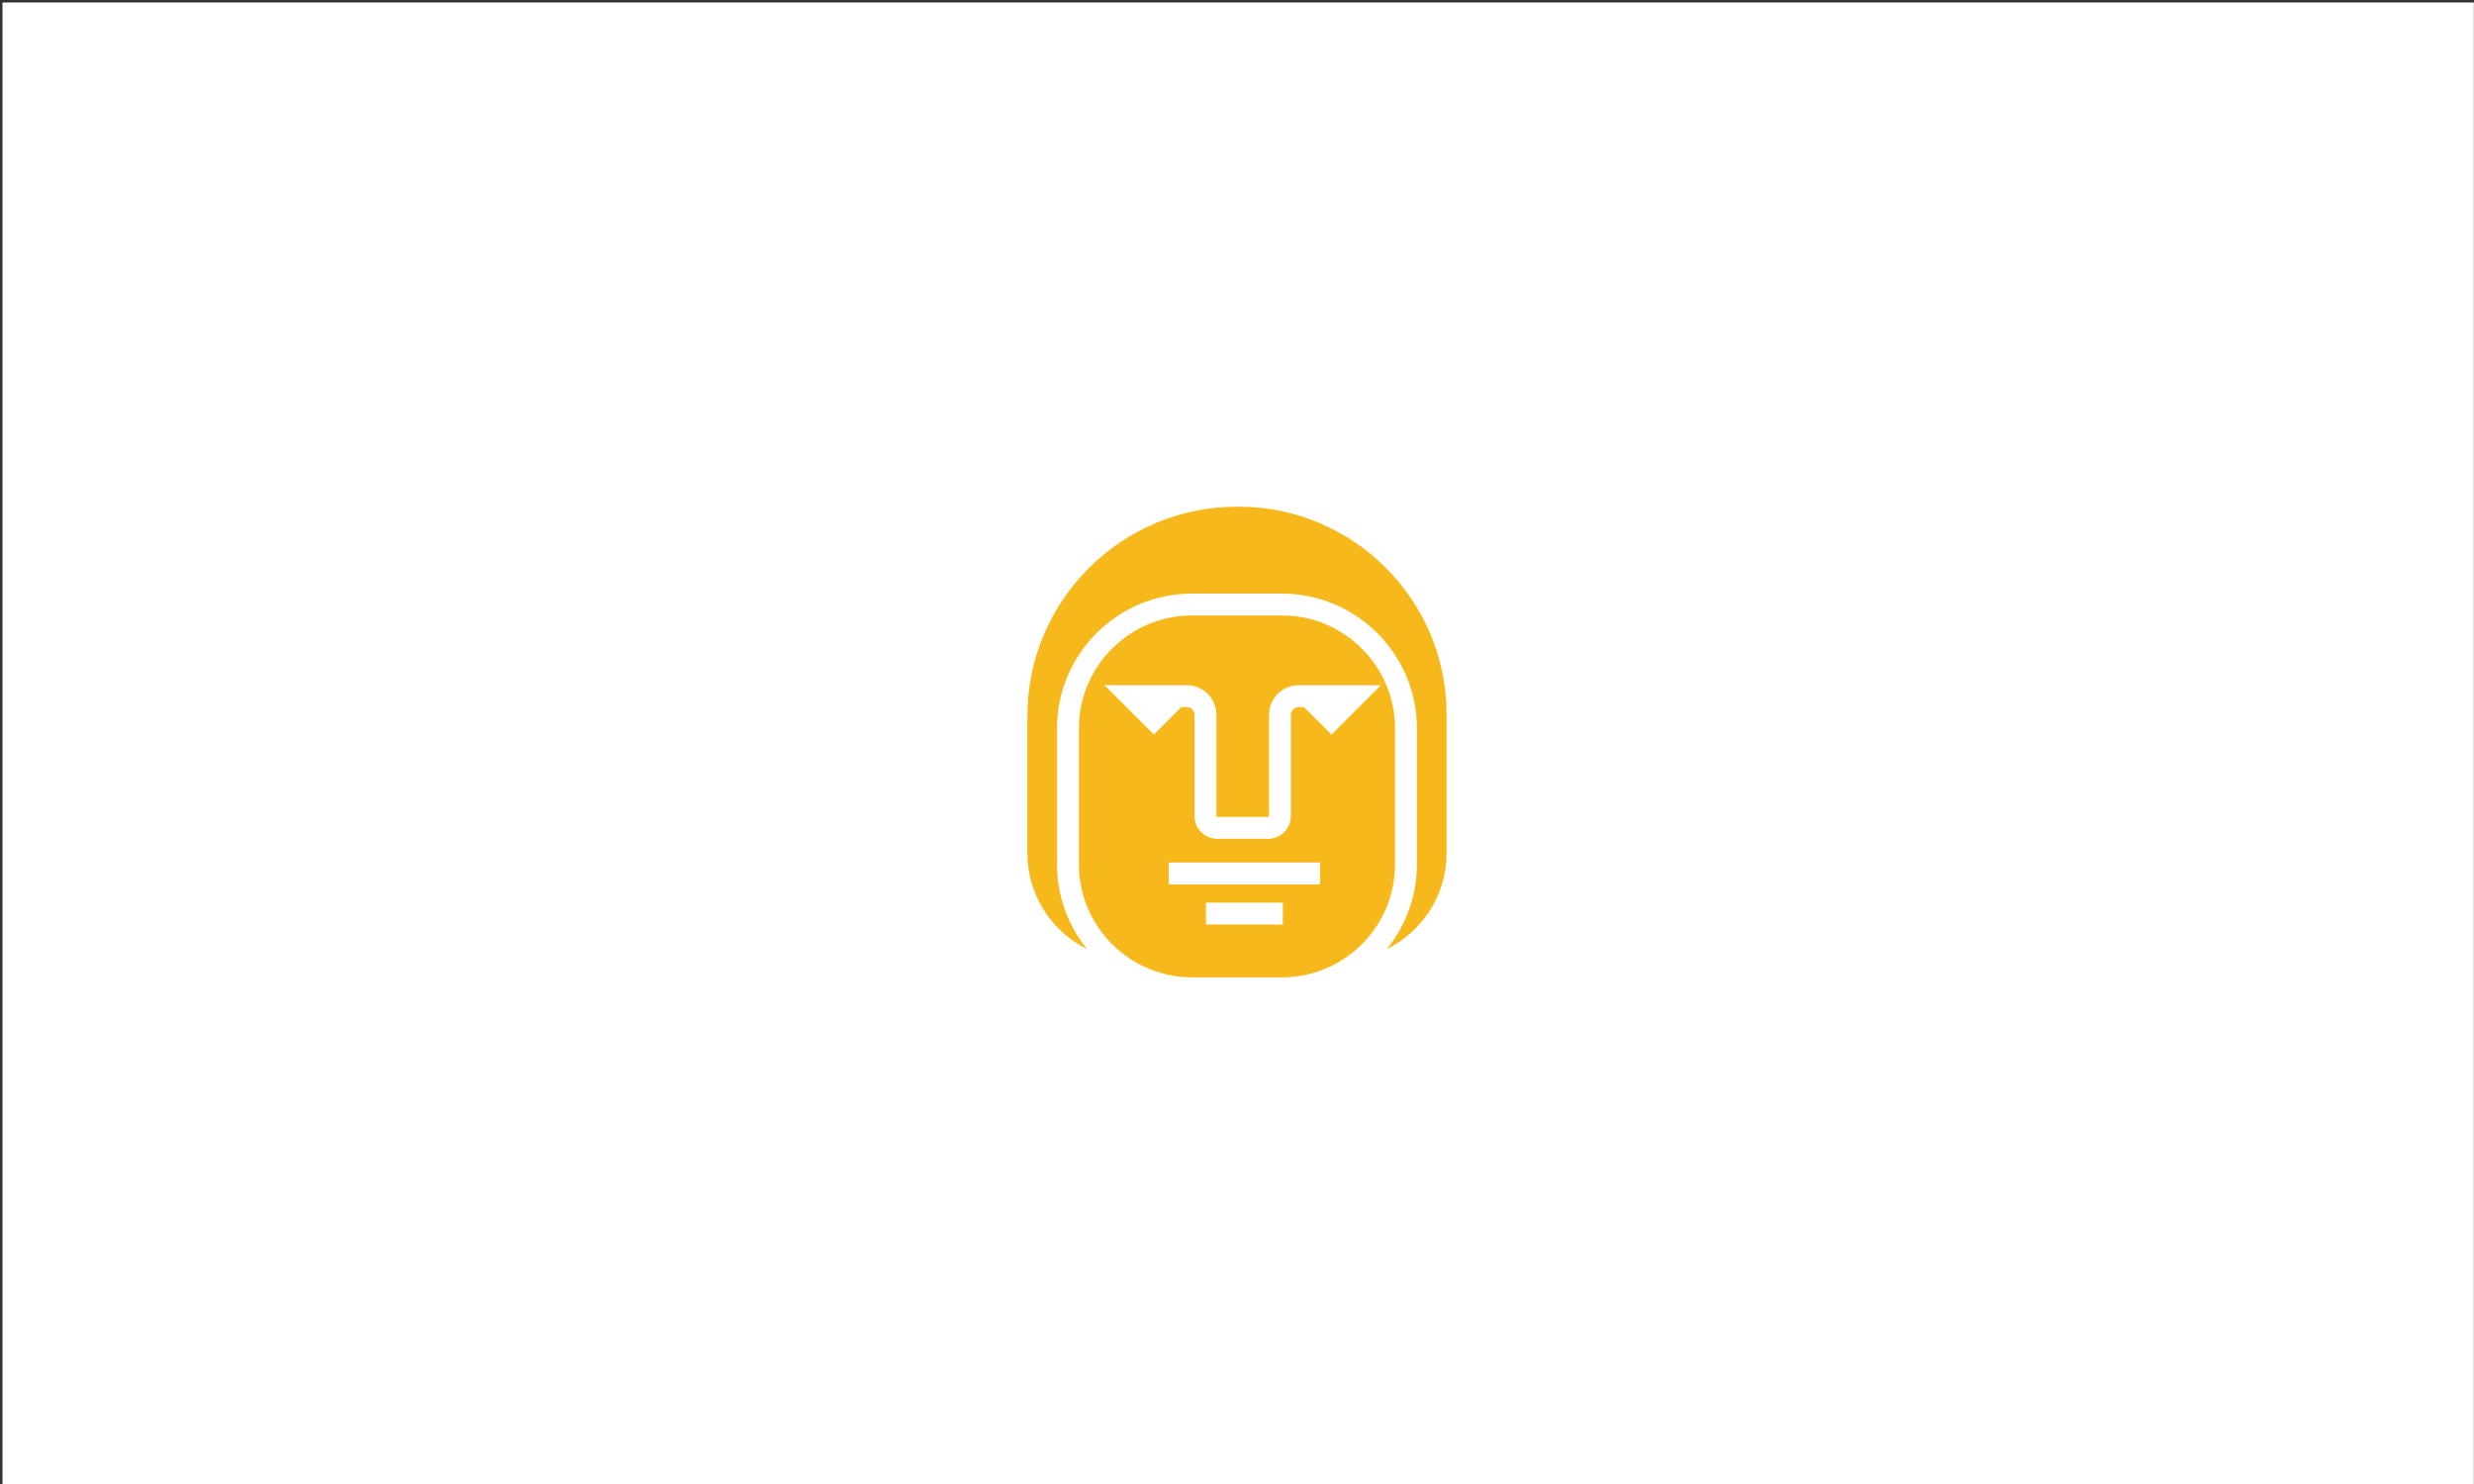 <?xml version="1.0" encoding="UTF-8"?><svg id="Layer_1" xmlns="http://www.w3.org/2000/svg" viewBox="0 0 500 300"><rect x="0" y="0" width="500" height="300" fill="#333333" stroke="none"/><defs><style>.cls-1{fill:#fff;}.cls-2{fill:#f7b81c;}</style></defs><rect class="cls-1" x=".5" y=".5" width="499.47" height="299.5"/><g><path class="cls-2" d="M292.36,144.44v28.01c0,8.5-4.92,15.87-12.07,19.41,3.79-4.68,6.07-10.65,6.07-17.13v-27.46c0-15.04-12.23-27.27-27.27-27.27h-18.2c-15.03,0-27.27,12.23-27.27,27.27v27.46c0,6.48,2.28,12.45,6.08,17.13-7.15-3.54-12.07-10.91-12.07-19.41v-27.66c0-23.36,19.01-42.36,42.36-42.36h.35c23.17,0,42.02,18.84,42.02,42.01Z"/><path class="cls-2" d="M259.09,124.42h-18.2c-12.59,0-22.84,10.25-22.84,22.85v27.46c0,8.15,4.29,15.32,10.74,19.36,1.44,.91,3,1.66,4.64,2.22,2.34,.82,4.85,1.26,7.46,1.26h18.2c2.62,0,5.13-.44,7.47-1.26,1.64-.56,3.19-1.31,4.64-2.22,6.45-4.04,10.74-11.21,10.74-19.36v-27.46c0-12.6-10.25-22.85-22.85-22.85Zm-22.89,54.36v-4.42h30.58v4.42h-30.58Zm23.06,3.68v4.43h-15.53v-4.43h15.53Zm9.84-33.96l-5.55-5.55h-1.1c-.86,0-1.56,.7-1.56,1.56v20.43c0,2.56-2.08,4.64-4.64,4.64h-10.2c-2.56,0-4.64-2.08-4.64-4.64v-20.43c0-.86-.69-1.56-1.55-1.56h-1.11l-5.54,5.55-9.98-9.98h16.63c3.3,0,5.98,2.69,5.98,5.99v20.43c0,.12,.09,.21,.21,.21h10.2c.12,0,.22-.09,.22-.21v-20.43c0-3.3,2.68-5.99,5.98-5.99h16.62l-9.97,9.98Z"/></g></svg>